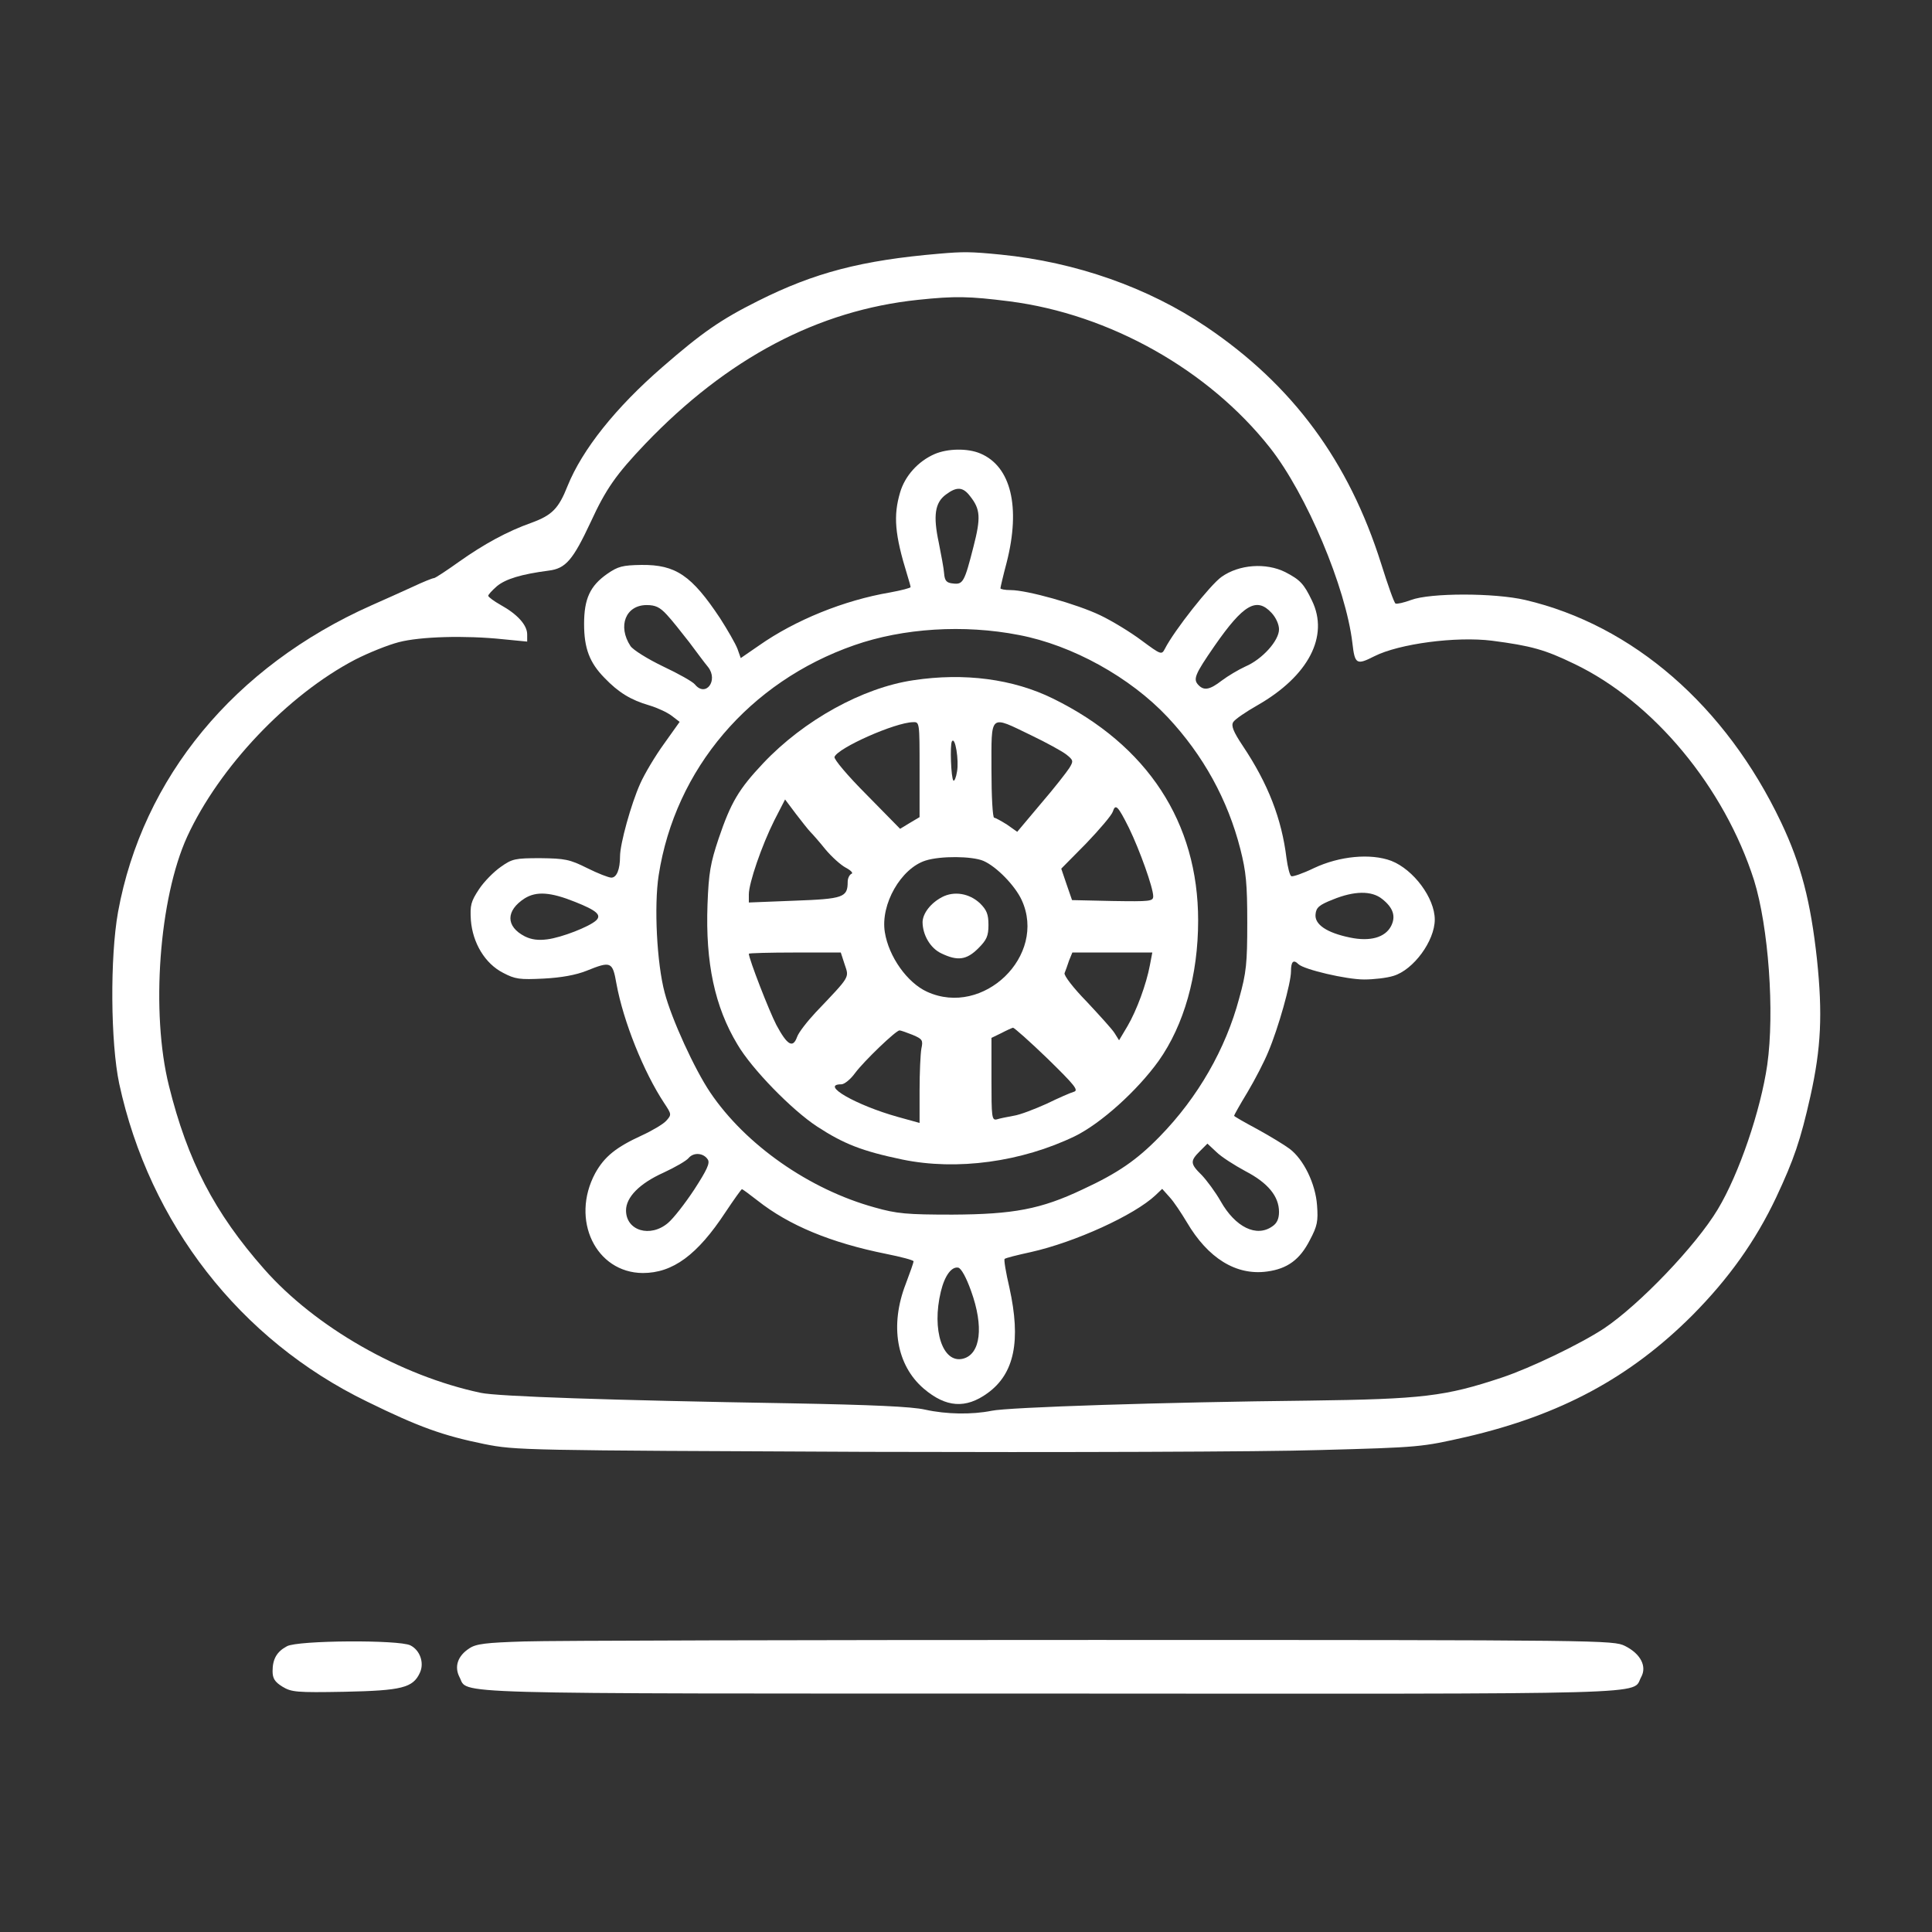 <?xml version="1.0" standalone="no"?>
<!DOCTYPE svg PUBLIC "-//W3C//DTD SVG 20010904//EN"
 "http://www.w3.org/TR/2001/REC-SVG-20010904/DTD/svg10.dtd">
<svg version="1.0" xmlns="http://www.w3.org/2000/svg"
 width="645pt" height="645pt" viewBox="0 0 645 645"
 preserveAspectRatio="xMidYMid meet">

<rect x="0" y="0" width="645" height="645" fill="#333333" stroke="none"/>

<g transform="translate(0,645) scale(0.1,-0.1)"
fill="#ffffff" stroke="none"
>
<path d="M3135 5603 c-258 -22 -416 -63 -605 -158 -124 -62 -187 -106 -318
-220 -157 -136 -268 -276 -317 -397 -30 -76 -52 -98 -120 -123 -82 -29 -160
-72 -242 -130 -42 -30 -80 -55 -84 -55 -5 0 -37 -13 -71 -29 -35 -16 -97 -44
-138 -62 -458 -204 -764 -575 -846 -1024 -27 -151 -25 -436 4 -573 101 -467
403 -855 827 -1061 175 -86 255 -114 392 -142 106 -21 128 -21 1278 -26 644
-2 1323 0 1510 6 337 9 341 10 491 44 314 73 546 198 754 406 121 122 211 248
280 394 59 126 81 190 114 337 36 162 41 275 22 457 -21 193 -53 317 -120 458
-185 389 -495 658 -854 742 -103 24 -317 24 -381 0 -24 -9 -47 -14 -52 -12 -5
3 -26 63 -48 133 -108 342 -295 596 -584 791 -194 131 -435 216 -686 241 -101
10 -125 10 -206 3z m235 -159 c335 -43 665 -229 870 -489 122 -155 253 -466
275 -652 8 -71 14 -74 73 -44 83 42 273 67 393 52 131 -17 177 -30 274 -77
266 -127 502 -413 601 -723 48 -155 69 -439 44 -616 -22 -152 -94 -364 -165
-482 -73 -122 -262 -319 -380 -398 -79 -52 -245 -132 -341 -164 -189 -63 -265
-72 -644 -77 -478 -5 -1006 -22 -1060 -34 -65 -13 -150 -12 -222 4 -44 10
-177 16 -448 21 -602 10 -980 23 -1035 35 -269 57 -553 220 -723 413 -166 188
-256 362 -318 612 -61 244 -33 626 61 832 107 232 335 473 561 591 45 23 110
49 145 58 72 19 223 23 347 10 l82 -8 0 24 c0 31 -32 67 -88 98 -23 13 -42 27
-42 31 0 4 13 18 29 32 29 24 81 40 173 52 57 7 81 36 140 162 51 111 85 159
182 261 275 287 577 446 911 481 124 13 170 12 305 -5z"/>

<path d="M3120 4934 c-55 -24 -99 -73 -115 -128 -23 -78 -18 -140 24 -276 6
-19 11 -37 11 -40 0 -3 -31 -11 -69 -18 -153 -26 -316 -92 -437 -177 l-61 -42
-11 31 c-7 18 -33 63 -58 102 -95 143 -148 179 -262 178 -64 -1 -79 -5 -115
-30 -57 -40 -77 -83 -77 -167 0 -81 18 -129 68 -180 47 -49 88 -74 150 -92 27
-8 61 -24 75 -35 l26 -20 -52 -73 c-29 -40 -65 -100 -80 -134 -30 -67 -67
-200 -67 -242 0 -43 -11 -71 -29 -71 -9 0 -45 14 -81 32 -58 29 -74 32 -156
33 -84 0 -94 -2 -132 -29 -23 -16 -56 -49 -73 -75 -27 -41 -30 -53 -27 -103 6
-76 47 -145 108 -176 40 -21 55 -23 135 -19 59 3 108 12 143 26 82 33 87 31
100 -43 23 -126 91 -295 159 -398 25 -38 26 -39 7 -60 -10 -11 -47 -33 -82
-49 -85 -39 -124 -70 -155 -126 -83 -155 2 -332 159 -333 100 0 182 60 276
203 28 42 53 77 55 77 2 0 25 -17 52 -38 105 -83 245 -141 429 -178 50 -10 92
-21 92 -25 0 -4 -12 -38 -26 -75 -54 -139 -31 -272 60 -350 74 -63 140 -68
213 -15 90 65 112 175 73 352 -12 51 -19 94 -16 96 2 3 42 13 88 23 147 33
345 123 416 190 l22 21 25 -28 c14 -15 39 -53 57 -83 71 -121 165 -179 268
-165 68 9 110 40 143 105 25 47 28 63 24 116 -5 72 -45 154 -92 189 -16 12
-65 42 -107 65 -43 23 -78 43 -78 45 0 2 20 38 45 79 25 42 56 102 69 134 34
80 76 230 76 269 0 33 8 41 25 24 19 -18 160 -51 219 -51 32 0 76 5 98 12 67
20 138 117 138 188 0 72 -71 167 -145 196 -69 26 -173 16 -258 -24 -37 -18
-72 -30 -76 -27 -5 2 -12 30 -16 60 -16 131 -61 248 -146 375 -32 48 -39 67
-32 79 5 9 43 35 82 57 169 97 239 230 181 349 -27 56 -39 69 -89 95 -64 32
-154 26 -213 -16 -37 -26 -158 -179 -189 -240 -11 -21 -13 -20 -78 28 -36 27
-98 65 -138 84 -77 37 -244 84 -299 84 -19 0 -34 3 -34 6 0 3 9 42 21 87 47
185 14 320 -88 363 -42 18 -109 17 -153 -2z m119 -141 c34 -43 36 -71 11 -168
-30 -118 -35 -127 -68 -123 -22 2 -28 9 -30 33 -1 17 -10 63 -18 104 -19 89
-13 133 24 160 36 27 57 26 81 -6z m-1013 -395 c17 -18 50 -60 75 -92 24 -32
52 -70 63 -83 35 -45 -8 -102 -44 -58 -7 9 -55 36 -106 60 -52 25 -100 55
-109 68 -44 67 -16 137 54 137 29 0 44 -7 67 -32z m2019 6 c15 -16 25 -39 25
-55 0 -38 -56 -100 -112 -124 -24 -11 -59 -32 -79 -47 -40 -31 -59 -34 -77
-16 -20 20 -14 35 53 132 96 138 140 164 190 110z m-843 -74 c178 -34 371
-141 496 -274 119 -127 201 -276 243 -441 19 -75 23 -115 23 -245 0 -136 -3
-167 -27 -253 -45 -169 -138 -331 -265 -461 -76 -78 -139 -122 -258 -177 -139
-66 -231 -83 -434 -84 -153 0 -186 3 -260 24 -218 60 -431 209 -549 384 -52
77 -129 245 -152 333 -26 97 -36 289 -20 392 55 355 303 646 653 768 163 57
366 70 550 34z m-1482 -891 c73 -29 89 -44 70 -62 -23 -21 -115 -57 -163 -63
-30 -4 -53 -1 -75 10 -64 33 -64 86 0 127 39 24 86 21 168 -12z m2694 10 c37
-29 47 -58 30 -91 -20 -38 -70 -52 -137 -38 -78 16 -119 44 -115 78 2 22 12
31 58 49 71 29 129 30 164 2z m-456 -909 c75 -39 112 -84 112 -136 0 -23 -7
-38 -22 -48 -53 -38 -124 -3 -173 84 -17 30 -46 69 -63 87 -39 38 -39 47 -6
80 l25 25 30 -28 c16 -16 60 -44 97 -64z m-1795 39 c8 -12 -3 -35 -45 -100
-31 -47 -70 -97 -88 -112 -59 -50 -140 -26 -140 42 0 44 45 90 125 126 39 18
77 40 84 49 17 20 50 17 64 -5z m879 -439 c43 -119 32 -211 -27 -226 -68 -17
-105 96 -74 224 13 54 36 84 58 80 10 -2 27 -33 43 -78z"/>
<path d="M3049 4179 c-169 -25 -365 -133 -501 -277 -82 -87 -108 -131 -149
-252 -27 -81 -33 -113 -37 -220 -7 -194 24 -341 100 -467 48 -82 182 -219 266
-274 89 -58 150 -82 284 -110 183 -38 399 -8 577 78 87 43 207 151 279 251 85
120 132 286 132 469 0 327 -169 586 -485 741 -132 65 -295 87 -466 61z m21
-298 l0 -159 -32 -19 -33 -20 -112 114 c-63 63 -110 119 -107 126 11 30 202
115 262 116 22 1 22 0 22 -158z m373 114 c50 -24 103 -53 117 -64 24 -19 24
-22 10 -45 -9 -14 -51 -68 -95 -119 l-79 -94 -34 24 c-19 12 -39 23 -43 23 -5
0 -9 72 -9 160 0 190 -8 183 133 115z m-248 -121 c-3 -20 -9 -33 -12 -30 -8 8
-12 119 -5 131 11 18 24 -64 17 -101z m-489 -202 c7 -7 30 -33 50 -58 21 -25
51 -52 68 -61 17 -9 25 -18 19 -20 -7 -3 -13 -15 -13 -27 0 -52 -14 -57 -178
-63 l-152 -6 0 27 c0 38 43 163 85 247 l36 70 36 -48 c20 -26 42 -54 49 -61z
m1063 14 c36 -74 81 -200 81 -228 0 -17 -9 -18 -136 -16 l-135 3 -18 52 -18
53 83 84 c45 47 85 94 89 106 9 28 17 20 54 -54z m-486 -110 c44 -19 106 -83
128 -131 85 -185 -128 -392 -316 -306 -66 30 -128 117 -141 199 -15 93 54 213
136 239 50 16 155 15 193 -1z m-463 -346 c15 -45 20 -37 -97 -160 -28 -30 -57
-67 -62 -82 -14 -39 -33 -27 -69 40 -24 46 -92 221 -92 238 0 2 69 4 153 4
l154 0 13 -40z m1019 -2 c-12 -64 -44 -151 -75 -204 l-28 -47 -15 24 c-8 13
-51 60 -93 105 -46 47 -76 87 -74 95 3 8 10 26 15 42 l11 27 133 0 134 0 -8
-42z m-342 -312 c91 -89 105 -106 88 -111 -11 -3 -52 -21 -91 -40 -40 -18 -89
-37 -110 -40 -22 -4 -47 -9 -56 -12 -17 -4 -18 7 -18 134 l0 138 33 16 c17 9
35 17 39 18 4 0 56 -46 115 -103z m-450 79 c33 -14 35 -18 29 -46 -3 -17 -6
-80 -6 -140 l0 -108 -72 20 c-140 39 -262 109 -189 109 10 0 31 17 46 38 30
40 135 141 148 142 4 0 24 -7 44 -15z"/>
<path d="M3145 3455 c-38 -20 -64 -54 -65 -83 0 -43 26 -88 63 -105 54 -26 84
-22 123 17 28 28 34 41 34 78 0 36 -6 50 -28 72 -36 34 -87 42 -127 21z"/>



<path d="M1750 970 c-128 -4 -161 -8 -183 -23 -39 -25 -51 -61 -33 -96 31 -58
-93 -55 1971 -55 2075 -1 1941 -5 1974 55 20 36 -2 78 -54 104 -39 19 -65 20
-1780 20 -957 0 -1810 -2 -1895 -5z"/>
<path d="M958 954 c-34 -18 -48 -43 -48 -83 0 -24 7 -36 33 -52 30 -18 45 -20
207 -17 191 4 229 13 252 64 15 33 0 75 -32 91 -38 19 -376 17 -412 -3z"/>
</g>
</svg>
